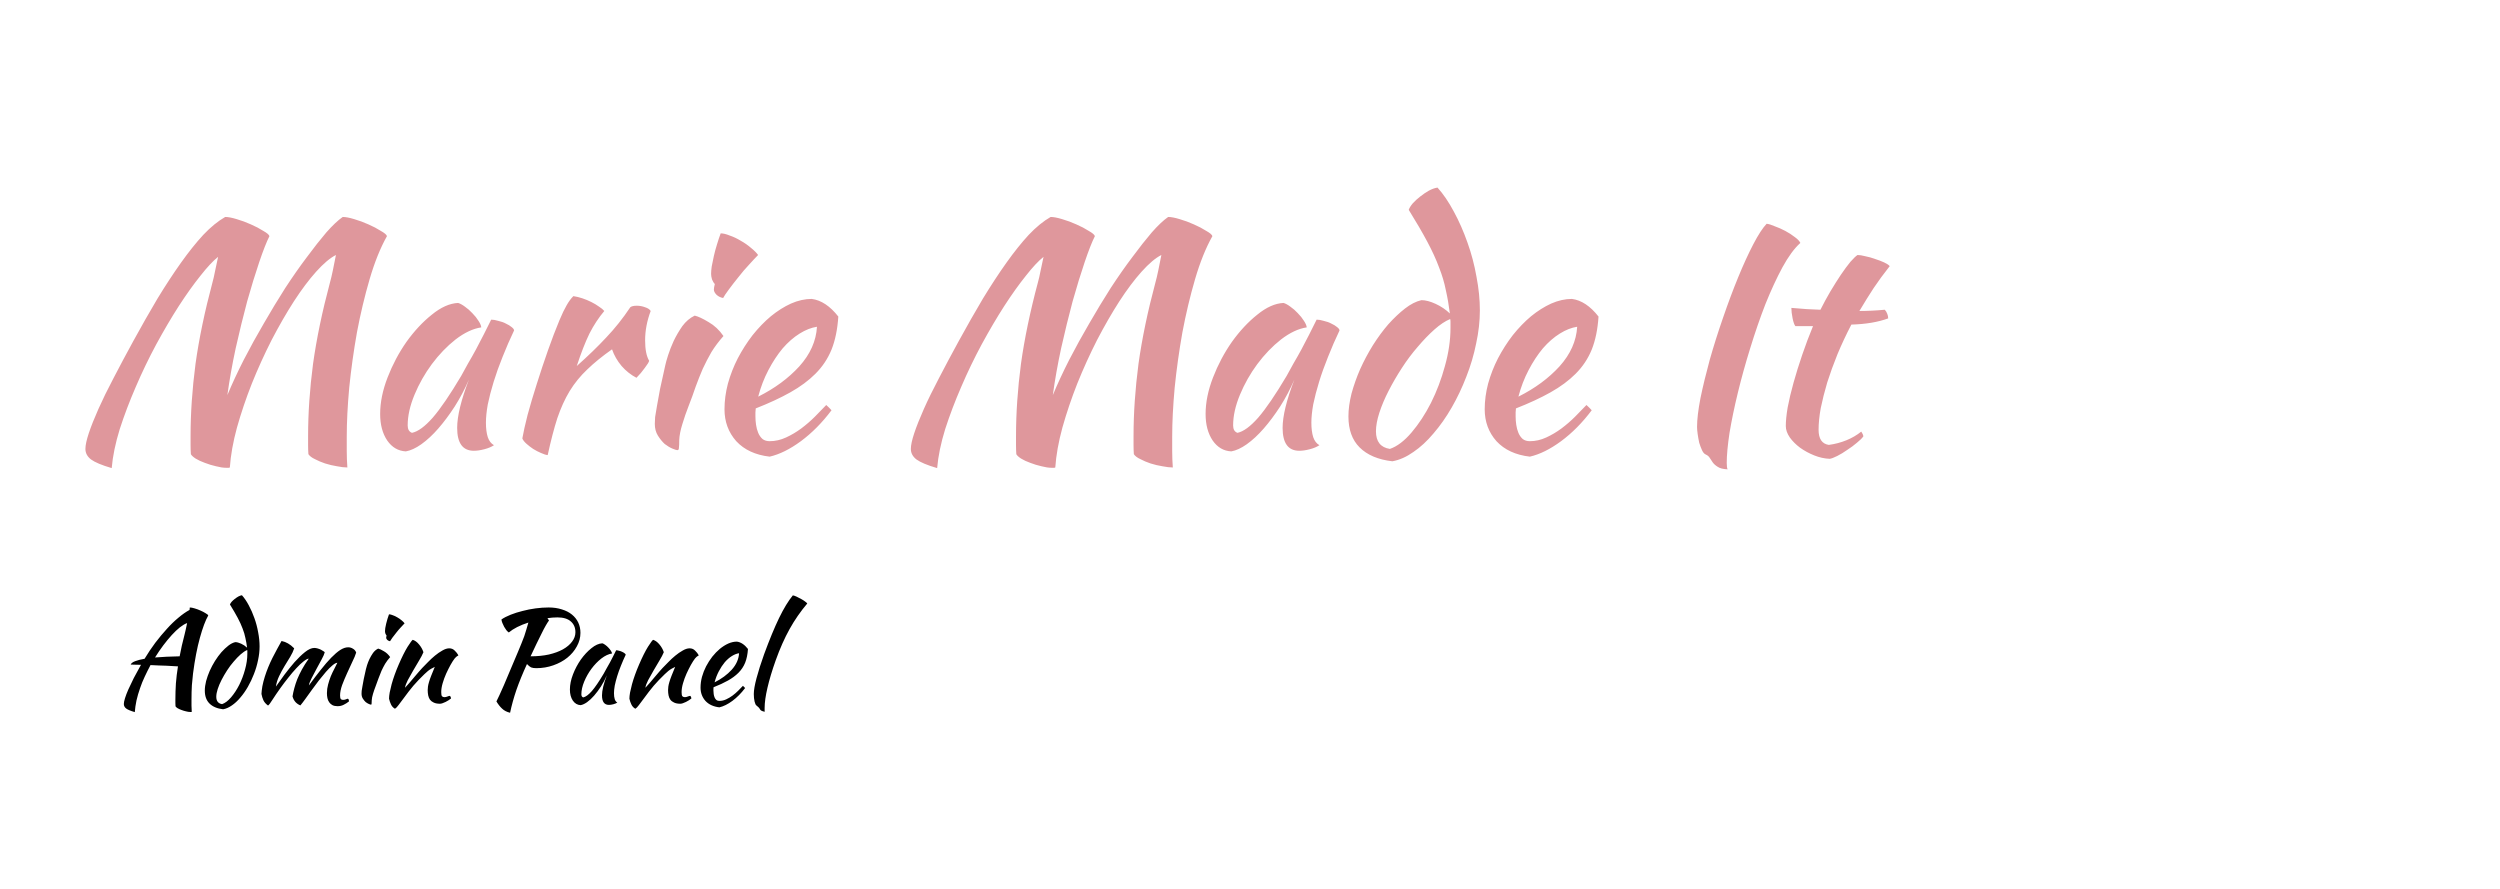 <svg width="388" height="138" viewBox="0 0 388 138" fill="none" xmlns="http://www.w3.org/2000/svg">
<path d="M35.672 72.552C35.608 72.584 35.544 72.6 35.48 72.6C35.416 72.6 35.288 72.6 35.096 72.6C34.648 72.6 34.12 72.52 33.512 72.36C32.936 72.232 32.36 72.056 31.784 71.832C31.24 71.64 30.76 71.416 30.344 71.16C29.96 70.904 29.72 70.68 29.624 70.488C29.592 70.04 29.576 69.576 29.576 69.096C29.576 68.616 29.576 68.152 29.576 67.704C29.576 64.12 29.832 60.376 30.344 56.472C30.888 52.568 31.768 48.344 32.984 43.8C33.112 43.352 33.24 42.792 33.368 42.12C33.528 41.416 33.688 40.664 33.848 39.864C33.08 40.472 32.168 41.448 31.112 42.792C30.056 44.104 28.936 45.672 27.752 47.496C26.6 49.288 25.432 51.272 24.248 53.448C23.096 55.592 22.04 57.784 21.08 60.024C20.12 62.232 19.288 64.424 18.584 66.6C17.912 68.776 17.496 70.792 17.336 72.648C15.8 72.2 14.728 71.752 14.12 71.304C13.544 70.856 13.256 70.312 13.256 69.672C13.256 69.096 13.432 68.28 13.784 67.224C14.136 66.168 14.632 64.92 15.272 63.48C15.912 62.04 16.696 60.44 17.624 58.68C18.552 56.888 19.576 54.968 20.696 52.92C21.976 50.584 23.224 48.392 24.44 46.344C25.688 44.296 26.904 42.44 28.088 40.776C29.272 39.112 30.424 37.672 31.544 36.456C32.696 35.24 33.832 34.312 34.952 33.672C35.4 33.672 35.992 33.784 36.728 34.008C37.496 34.232 38.232 34.504 38.936 34.824C39.672 35.144 40.312 35.48 40.856 35.832C41.432 36.152 41.752 36.424 41.816 36.648C41.368 37.544 40.84 38.888 40.232 40.68C39.624 42.472 39 44.504 38.36 46.776C37.752 49.048 37.16 51.464 36.584 54.024C36.04 56.552 35.608 58.984 35.288 61.32C36.024 59.56 36.872 57.736 37.832 55.848C38.824 53.928 39.864 52.04 40.952 50.184C42.04 48.296 43.144 46.472 44.264 44.712C45.416 42.952 46.536 41.352 47.624 39.912C48.712 38.44 49.72 37.16 50.648 36.072C51.608 34.984 52.456 34.184 53.192 33.672C53.64 33.672 54.232 33.784 54.968 34.008C55.736 34.232 56.472 34.504 57.176 34.824C57.912 35.144 58.552 35.48 59.096 35.832C59.672 36.152 59.992 36.424 60.056 36.648C59.032 38.472 58.136 40.696 57.368 43.32C56.6 45.944 55.944 48.696 55.4 51.576C54.888 54.456 54.488 57.32 54.2 60.168C53.944 62.984 53.816 65.512 53.816 67.752C53.816 68.488 53.816 69.256 53.816 70.056C53.816 70.856 53.848 71.688 53.912 72.552C53.464 72.552 52.92 72.488 52.28 72.36C51.672 72.264 51.064 72.12 50.456 71.928C49.88 71.736 49.352 71.512 48.872 71.256C48.392 71.032 48.056 70.776 47.864 70.488C47.832 70.04 47.816 69.576 47.816 69.096C47.816 68.616 47.816 68.152 47.816 67.704C47.816 64.12 48.072 60.376 48.584 56.472C49.128 52.568 50.008 48.344 51.224 43.8C51.352 43.352 51.496 42.744 51.656 41.976C51.816 41.208 51.976 40.408 52.136 39.576C51.24 40.024 50.216 40.888 49.064 42.168C47.944 43.416 46.792 44.952 45.608 46.776C44.456 48.568 43.304 50.568 42.152 52.776C41.032 54.984 40.008 57.24 39.08 59.544C38.184 61.816 37.416 64.088 36.776 66.36C36.168 68.6 35.8 70.664 35.672 72.552ZM76.232 49.608C76.552 49.608 76.92 49.672 77.336 49.8C77.784 49.896 78.184 50.04 78.536 50.232C78.888 50.392 79.176 50.568 79.4 50.76C79.656 50.952 79.784 51.128 79.784 51.288C79.144 52.632 78.552 53.992 78.008 55.368C77.464 56.712 77 58.008 76.616 59.256C76.232 60.504 75.928 61.672 75.704 62.76C75.512 63.848 75.416 64.792 75.416 65.592C75.416 66.488 75.512 67.24 75.704 67.848C75.896 68.424 76.216 68.84 76.664 69.096C76.28 69.352 75.784 69.56 75.176 69.72C74.568 69.88 74.024 69.96 73.544 69.96C71.816 69.96 70.952 68.776 70.952 66.408C70.952 64.584 71.56 62.088 72.776 58.92C72.136 60.392 71.4 61.784 70.568 63.096C69.736 64.376 68.888 65.512 68.024 66.504C67.16 67.496 66.28 68.312 65.384 68.952C64.52 69.56 63.72 69.928 62.984 70.056C61.8 69.992 60.84 69.432 60.104 68.376C59.368 67.288 59 65.912 59 64.248C59 62.456 59.384 60.568 60.152 58.584C60.92 56.6 61.896 54.76 63.08 53.064C64.296 51.368 65.608 49.96 67.016 48.84C68.424 47.688 69.784 47.08 71.096 47.016C71.416 47.112 71.768 47.304 72.152 47.592C72.568 47.88 72.952 48.216 73.304 48.6C73.688 48.984 74.008 49.384 74.264 49.8C74.52 50.184 74.664 50.52 74.696 50.808C73.416 51 72.088 51.624 70.712 52.68C69.368 53.736 68.136 55.016 67.016 56.52C65.928 57.992 65.032 59.576 64.328 61.272C63.624 62.968 63.272 64.552 63.272 66.024C63.272 66.632 63.496 67.016 63.944 67.176C64.872 66.984 65.944 66.2 67.16 64.824C68.376 63.416 69.848 61.256 71.576 58.344C71.896 57.768 72.248 57.128 72.632 56.424C73.048 55.72 73.464 54.984 73.88 54.216C74.296 53.448 74.696 52.68 75.08 51.912C75.496 51.112 75.88 50.344 76.232 49.608ZM81.067 68.04C81.227 67.112 81.499 65.896 81.882 64.392C82.299 62.856 82.778 61.24 83.323 59.544C83.867 57.816 84.442 56.088 85.05 54.36C85.659 52.632 86.251 51.08 86.826 49.704C87.243 48.712 87.611 47.944 87.93 47.4C88.251 46.824 88.603 46.344 88.987 45.96C89.434 46.024 89.898 46.136 90.379 46.296C90.859 46.456 91.323 46.648 91.77 46.872C92.219 47.096 92.618 47.336 92.971 47.592C93.323 47.816 93.594 48.04 93.787 48.264C92.922 49.288 92.154 50.456 91.483 51.768C90.843 53.08 90.186 54.76 89.514 56.808C91.243 55.272 92.763 53.8 94.075 52.392C95.418 50.984 96.666 49.416 97.819 47.688C98.01 47.528 98.347 47.448 98.826 47.448C99.275 47.448 99.707 47.528 100.123 47.688C100.539 47.816 100.827 48.008 100.987 48.264C100.411 49.8 100.123 51.32 100.123 52.824C100.123 54.232 100.331 55.288 100.747 55.992C100.715 56.184 100.491 56.552 100.075 57.096C99.691 57.64 99.258 58.152 98.778 58.632C97.915 58.184 97.147 57.576 96.475 56.808C95.802 56.008 95.306 55.144 94.987 54.216C93.483 55.272 92.203 56.312 91.147 57.336C90.091 58.328 89.178 59.448 88.41 60.696C87.674 61.912 87.034 63.32 86.49 64.92C85.978 66.52 85.483 68.424 85.002 70.632C84.715 70.6 84.362 70.488 83.947 70.296C83.562 70.136 83.162 69.928 82.746 69.672C82.362 69.416 82.01 69.144 81.691 68.856C81.371 68.568 81.162 68.296 81.067 68.04ZM101.626 65.784C101.626 65.496 101.642 65.144 101.674 64.728C101.738 64.28 101.834 63.704 101.962 63C102.09 62.264 102.25 61.384 102.442 60.36C102.666 59.336 102.938 58.104 103.258 56.664C103.322 56.344 103.466 55.832 103.69 55.128C103.914 54.424 104.202 53.688 104.554 52.92C104.938 52.12 105.386 51.352 105.898 50.616C106.442 49.88 107.082 49.336 107.818 48.984C108.362 49.112 109.082 49.448 109.978 49.992C110.874 50.504 111.642 51.224 112.282 52.152C111.546 52.984 110.922 53.816 110.41 54.648C109.93 55.48 109.482 56.344 109.066 57.24C108.682 58.136 108.314 59.064 107.962 60.024C107.642 60.984 107.274 61.992 106.858 63.048C106.506 63.944 106.186 64.872 105.898 65.832C105.61 66.76 105.45 67.576 105.418 68.28C105.418 68.856 105.402 69.256 105.37 69.48C105.37 69.736 105.29 69.864 105.13 69.864C105.002 69.864 104.746 69.784 104.362 69.624C103.978 69.464 103.578 69.224 103.162 68.904C102.778 68.552 102.426 68.12 102.106 67.608C101.786 67.096 101.626 66.488 101.626 65.784ZM110.794 44.952C110.794 44.76 110.842 44.472 110.938 44.088C110.778 43.928 110.634 43.688 110.506 43.368C110.41 43.048 110.362 42.76 110.362 42.504C110.362 42.216 110.394 41.832 110.458 41.352C110.554 40.84 110.666 40.296 110.794 39.72C110.922 39.144 111.082 38.552 111.274 37.944C111.466 37.304 111.658 36.728 111.85 36.216C112.234 36.216 112.698 36.328 113.242 36.552C113.818 36.744 114.394 37.016 114.97 37.368C115.546 37.688 116.074 38.056 116.554 38.472C117.034 38.856 117.402 39.224 117.658 39.576C117.306 39.928 116.842 40.424 116.266 41.064C115.69 41.672 115.13 42.328 114.586 43.032C114.042 43.704 113.546 44.344 113.098 44.952C112.65 45.56 112.362 45.992 112.234 46.248C111.85 46.184 111.514 46.024 111.226 45.768C110.938 45.48 110.794 45.208 110.794 44.952ZM130.106 49.128C129.978 51.112 129.626 52.824 129.05 54.264C128.474 55.672 127.642 56.92 126.554 58.008C125.498 59.064 124.202 60.024 122.666 60.888C121.13 61.752 119.338 62.584 117.29 63.384C117.29 63.576 117.274 63.784 117.242 64.008C117.242 64.2 117.242 64.408 117.242 64.632C117.242 65.048 117.274 65.48 117.338 65.928C117.402 66.376 117.514 66.792 117.674 67.176C117.834 67.56 118.058 67.88 118.346 68.136C118.634 68.36 119.002 68.472 119.45 68.472C120.314 68.472 121.162 68.28 121.994 67.896C122.826 67.512 123.61 67.048 124.346 66.504C125.114 65.928 125.818 65.32 126.458 64.68C127.13 64.008 127.722 63.4 128.234 62.856C128.554 63.144 128.826 63.416 129.05 63.672C127.61 65.592 126.026 67.192 124.298 68.472C122.602 69.72 120.986 70.52 119.45 70.872C117.242 70.616 115.514 69.816 114.266 68.472C113.05 67.096 112.442 65.448 112.442 63.528C112.442 62.216 112.618 60.888 112.97 59.544C113.354 58.168 113.866 56.856 114.506 55.608C115.178 54.328 115.946 53.128 116.81 52.008C117.706 50.888 118.65 49.912 119.642 49.08C120.666 48.248 121.706 47.592 122.762 47.112C123.85 46.632 124.922 46.392 125.978 46.392C127.45 46.584 128.826 47.496 130.106 49.128ZM126.794 50.712C125.93 50.84 125.034 51.192 124.106 51.768C123.178 52.344 122.298 53.112 121.466 54.072C120.666 55.032 119.93 56.152 119.258 57.432C118.586 58.712 118.058 60.088 117.674 61.56C120.234 60.28 122.362 58.712 124.058 56.856C125.754 54.968 126.666 52.92 126.794 50.712ZM163.781 72.552C163.717 72.584 163.653 72.6 163.589 72.6C163.525 72.6 163.397 72.6 163.205 72.6C162.757 72.6 162.229 72.52 161.621 72.36C161.045 72.232 160.469 72.056 159.893 71.832C159.349 71.64 158.869 71.416 158.453 71.16C158.069 70.904 157.829 70.68 157.733 70.488C157.701 70.04 157.685 69.576 157.685 69.096C157.685 68.616 157.685 68.152 157.685 67.704C157.685 64.12 157.941 60.376 158.453 56.472C158.997 52.568 159.877 48.344 161.093 43.8C161.221 43.352 161.349 42.792 161.477 42.12C161.637 41.416 161.797 40.664 161.957 39.864C161.189 40.472 160.277 41.448 159.221 42.792C158.165 44.104 157.045 45.672 155.861 47.496C154.709 49.288 153.541 51.272 152.357 53.448C151.205 55.592 150.149 57.784 149.189 60.024C148.229 62.232 147.397 64.424 146.693 66.6C146.021 68.776 145.605 70.792 145.445 72.648C143.909 72.2 142.837 71.752 142.229 71.304C141.653 70.856 141.365 70.312 141.365 69.672C141.365 69.096 141.541 68.28 141.893 67.224C142.245 66.168 142.741 64.92 143.381 63.48C144.021 62.04 144.805 60.44 145.733 58.68C146.661 56.888 147.685 54.968 148.805 52.92C150.085 50.584 151.333 48.392 152.549 46.344C153.797 44.296 155.013 42.44 156.197 40.776C157.381 39.112 158.533 37.672 159.653 36.456C160.805 35.24 161.941 34.312 163.061 33.672C163.509 33.672 164.101 33.784 164.837 34.008C165.605 34.232 166.341 34.504 167.045 34.824C167.781 35.144 168.421 35.48 168.965 35.832C169.541 36.152 169.861 36.424 169.925 36.648C169.477 37.544 168.949 38.888 168.341 40.68C167.733 42.472 167.109 44.504 166.469 46.776C165.861 49.048 165.269 51.464 164.693 54.024C164.149 56.552 163.717 58.984 163.397 61.32C164.133 59.56 164.981 57.736 165.941 55.848C166.933 53.928 167.973 52.04 169.061 50.184C170.149 48.296 171.253 46.472 172.373 44.712C173.525 42.952 174.645 41.352 175.733 39.912C176.821 38.44 177.829 37.16 178.757 36.072C179.717 34.984 180.565 34.184 181.301 33.672C181.749 33.672 182.341 33.784 183.077 34.008C183.845 34.232 184.581 34.504 185.285 34.824C186.021 35.144 186.661 35.48 187.205 35.832C187.781 36.152 188.101 36.424 188.165 36.648C187.141 38.472 186.245 40.696 185.477 43.32C184.709 45.944 184.053 48.696 183.509 51.576C182.997 54.456 182.597 57.32 182.309 60.168C182.053 62.984 181.925 65.512 181.925 67.752C181.925 68.488 181.925 69.256 181.925 70.056C181.925 70.856 181.957 71.688 182.021 72.552C181.573 72.552 181.029 72.488 180.389 72.36C179.781 72.264 179.173 72.12 178.565 71.928C177.989 71.736 177.461 71.512 176.981 71.256C176.501 71.032 176.165 70.776 175.973 70.488C175.941 70.04 175.925 69.576 175.925 69.096C175.925 68.616 175.925 68.152 175.925 67.704C175.925 64.12 176.181 60.376 176.693 56.472C177.237 52.568 178.117 48.344 179.333 43.8C179.461 43.352 179.605 42.744 179.765 41.976C179.925 41.208 180.085 40.408 180.245 39.576C179.349 40.024 178.325 40.888 177.173 42.168C176.053 43.416 174.901 44.952 173.717 46.776C172.565 48.568 171.413 50.568 170.261 52.776C169.141 54.984 168.117 57.24 167.189 59.544C166.293 61.816 165.525 64.088 164.885 66.36C164.277 68.6 163.909 70.664 163.781 72.552ZM204.341 49.608C204.661 49.608 205.029 49.672 205.445 49.8C205.893 49.896 206.293 50.04 206.645 50.232C206.997 50.392 207.285 50.568 207.509 50.76C207.765 50.952 207.893 51.128 207.893 51.288C207.253 52.632 206.661 53.992 206.117 55.368C205.573 56.712 205.109 58.008 204.725 59.256C204.341 60.504 204.037 61.672 203.813 62.76C203.621 63.848 203.525 64.792 203.525 65.592C203.525 66.488 203.621 67.24 203.813 67.848C204.005 68.424 204.325 68.84 204.773 69.096C204.389 69.352 203.893 69.56 203.285 69.72C202.677 69.88 202.133 69.96 201.653 69.96C199.925 69.96 199.061 68.776 199.061 66.408C199.061 64.584 199.669 62.088 200.885 58.92C200.245 60.392 199.509 61.784 198.677 63.096C197.845 64.376 196.997 65.512 196.133 66.504C195.269 67.496 194.389 68.312 193.493 68.952C192.629 69.56 191.829 69.928 191.093 70.056C189.909 69.992 188.949 69.432 188.213 68.376C187.477 67.288 187.109 65.912 187.109 64.248C187.109 62.456 187.493 60.568 188.261 58.584C189.029 56.6 190.005 54.76 191.189 53.064C192.405 51.368 193.717 49.96 195.125 48.84C196.533 47.688 197.893 47.08 199.205 47.016C199.525 47.112 199.877 47.304 200.261 47.592C200.677 47.88 201.061 48.216 201.413 48.6C201.797 48.984 202.117 49.384 202.373 49.8C202.629 50.184 202.773 50.52 202.805 50.808C201.525 51 200.197 51.624 198.821 52.68C197.477 53.736 196.245 55.016 195.125 56.52C194.037 57.992 193.141 59.576 192.437 61.272C191.733 62.968 191.381 64.552 191.381 66.024C191.381 66.632 191.605 67.016 192.053 67.176C192.981 66.984 194.053 66.2 195.269 64.824C196.485 63.416 197.957 61.256 199.685 58.344C200.005 57.768 200.357 57.128 200.741 56.424C201.157 55.72 201.573 54.984 201.989 54.216C202.405 53.448 202.805 52.68 203.189 51.912C203.605 51.112 203.989 50.344 204.341 49.608ZM220.604 46.584C221.244 46.584 221.98 46.776 222.812 47.16C223.644 47.544 224.38 48.04 225.02 48.648C224.86 47.368 224.652 46.168 224.396 45.048C224.172 43.896 223.82 42.712 223.34 41.496C222.892 40.28 222.284 38.952 221.516 37.512C220.748 36.072 219.788 34.424 218.636 32.568C218.732 32.28 218.94 31.944 219.26 31.56C219.612 31.176 219.996 30.824 220.412 30.504C220.86 30.152 221.308 29.848 221.756 29.592C222.236 29.336 222.684 29.176 223.1 29.112C223.996 30.104 224.844 31.352 225.644 32.856C226.444 34.328 227.148 35.928 227.756 37.656C228.364 39.352 228.828 41.112 229.148 42.936C229.5 44.76 229.676 46.504 229.676 48.168C229.676 49.832 229.484 51.544 229.1 53.304C228.748 55.064 228.236 56.792 227.564 58.488C226.924 60.152 226.172 61.736 225.308 63.24C224.444 64.744 223.5 66.088 222.476 67.272C221.484 68.456 220.444 69.416 219.356 70.152C218.268 70.92 217.18 71.4 216.092 71.592C213.884 71.336 212.188 70.616 211.004 69.432C209.852 68.28 209.276 66.68 209.276 64.632C209.276 63.544 209.436 62.36 209.756 61.08C210.108 59.8 210.556 58.536 211.1 57.288C211.676 56.008 212.332 54.776 213.068 53.592C213.836 52.376 214.636 51.288 215.468 50.328C216.332 49.368 217.196 48.552 218.06 47.88C218.924 47.208 219.772 46.776 220.604 46.584ZM215.708 69.672C216.828 69.288 217.948 68.44 219.068 67.128C220.188 65.816 221.196 64.28 222.092 62.52C222.988 60.728 223.708 58.824 224.252 56.808C224.828 54.76 225.116 52.792 225.116 50.904C225.116 50.36 225.116 50.024 225.116 49.896C225.116 49.768 225.1 49.64 225.068 49.512C224.3 49.832 223.484 50.376 222.62 51.144C221.756 51.912 220.892 52.808 220.028 53.832C219.164 54.824 218.348 55.912 217.58 57.096C216.812 58.28 216.124 59.464 215.516 60.648C214.908 61.832 214.428 62.968 214.076 64.056C213.724 65.144 213.548 66.104 213.548 66.936C213.548 68.536 214.268 69.448 215.708 69.672ZM248.09 49.128C247.962 51.112 247.61 52.824 247.034 54.264C246.458 55.672 245.626 56.92 244.538 58.008C243.482 59.064 242.186 60.024 240.65 60.888C239.114 61.752 237.322 62.584 235.274 63.384C235.274 63.576 235.258 63.784 235.226 64.008C235.226 64.2 235.226 64.408 235.226 64.632C235.226 65.048 235.258 65.48 235.322 65.928C235.386 66.376 235.498 66.792 235.658 67.176C235.818 67.56 236.042 67.88 236.33 68.136C236.618 68.36 236.986 68.472 237.434 68.472C238.298 68.472 239.146 68.28 239.978 67.896C240.81 67.512 241.594 67.048 242.33 66.504C243.098 65.928 243.802 65.32 244.442 64.68C245.114 64.008 245.706 63.4 246.218 62.856C246.538 63.144 246.81 63.416 247.034 63.672C245.594 65.592 244.01 67.192 242.282 68.472C240.586 69.72 238.97 70.52 237.434 70.872C235.226 70.616 233.498 69.816 232.25 68.472C231.034 67.096 230.426 65.448 230.426 63.528C230.426 62.216 230.602 60.888 230.954 59.544C231.338 58.168 231.85 56.856 232.49 55.608C233.162 54.328 233.93 53.128 234.794 52.008C235.69 50.888 236.634 49.912 237.626 49.08C238.65 48.248 239.69 47.592 240.746 47.112C241.834 46.632 242.906 46.392 243.962 46.392C245.434 46.584 246.81 47.496 248.09 49.128ZM244.778 50.712C243.914 50.84 243.018 51.192 242.09 51.768C241.162 52.344 240.282 53.112 239.45 54.072C238.65 55.032 237.914 56.152 237.242 57.432C236.57 58.712 236.042 60.088 235.658 61.56C238.218 60.28 240.346 58.712 242.042 56.856C243.738 54.968 244.65 52.92 244.778 50.712ZM263.382 66.264C263.382 65.112 263.558 63.624 263.91 61.8C264.294 59.944 264.774 57.96 265.35 55.848C265.958 53.704 266.646 51.528 267.414 49.32C268.182 47.08 268.966 44.984 269.766 43.032C270.566 41.08 271.35 39.368 272.118 37.896C272.886 36.424 273.574 35.368 274.182 34.728C274.502 34.76 274.918 34.888 275.43 35.112C275.974 35.304 276.518 35.544 277.062 35.832C277.606 36.12 278.102 36.44 278.55 36.792C278.998 37.112 279.286 37.416 279.414 37.704C278.486 38.536 277.558 39.8 276.63 41.496C275.734 43.16 274.854 45.064 273.99 47.208C273.158 49.352 272.374 51.624 271.638 54.024C270.902 56.392 270.262 58.696 269.718 60.936C269.174 63.176 268.742 65.256 268.422 67.176C268.134 69.096 267.99 70.648 267.99 71.832C267.99 72.376 268.038 72.712 268.134 72.84C267.43 72.808 266.918 72.68 266.598 72.456C266.278 72.264 266.022 72.04 265.83 71.784C265.67 71.56 265.51 71.32 265.35 71.064C265.222 70.84 265.014 70.664 264.726 70.536C264.502 70.44 264.31 70.216 264.15 69.864C263.99 69.512 263.846 69.128 263.718 68.712C263.622 68.264 263.542 67.816 263.478 67.368C263.414 66.92 263.382 66.552 263.382 66.264ZM278.644 50.616C278.484 50.424 278.34 50.024 278.212 49.416C278.084 48.776 278.02 48.232 278.02 47.784C278.852 47.848 279.652 47.912 280.42 47.976C281.188 48.008 281.892 48.04 282.532 48.072C283.012 47.112 283.524 46.168 284.068 45.24C284.644 44.28 285.188 43.416 285.7 42.648C286.244 41.848 286.74 41.176 287.188 40.632C287.668 40.088 288.036 39.736 288.292 39.576C288.612 39.576 289.012 39.64 289.492 39.768C290.004 39.864 290.516 40.008 291.028 40.2C291.54 40.36 292.004 40.536 292.42 40.728C292.836 40.92 293.124 41.112 293.284 41.304C292.324 42.52 291.492 43.656 290.788 44.712C290.116 45.736 289.38 46.92 288.58 48.264C289.22 48.264 289.86 48.248 290.5 48.216C291.172 48.184 291.844 48.136 292.516 48.072C292.676 48.232 292.804 48.44 292.9 48.696C292.996 48.92 293.044 49.16 293.044 49.416C291.476 49.992 289.572 50.312 287.332 50.376C286.532 51.912 285.812 53.448 285.172 54.984C284.564 56.488 284.036 57.944 283.588 59.352C283.172 60.76 282.836 62.088 282.58 63.336C282.356 64.584 282.244 65.704 282.244 66.696C282.244 68.104 282.772 68.888 283.828 69.048C284.788 68.92 285.7 68.68 286.564 68.328C287.428 67.976 288.196 67.528 288.868 66.984C289.06 67.272 289.172 67.512 289.204 67.704C289.012 67.992 288.676 68.328 288.196 68.712C287.748 69.096 287.252 69.464 286.708 69.816C286.164 70.2 285.636 70.52 285.124 70.776C284.612 71.032 284.228 71.176 283.972 71.208C283.172 71.176 282.372 71 281.572 70.68C280.772 70.36 280.036 69.96 279.364 69.48C278.724 69 278.196 68.472 277.78 67.896C277.364 67.288 277.156 66.696 277.156 66.12C277.156 65.352 277.252 64.392 277.444 63.24C277.668 62.056 277.972 60.776 278.356 59.4C278.74 58.024 279.188 56.584 279.7 55.08C280.212 53.576 280.772 52.088 281.38 50.616H278.644Z" fill="#DF979C"/>
<path d="M20.92 110.52C20.28 110.333 19.833 110.147 19.58 109.96C19.34 109.773 19.22 109.54 19.22 109.26C19.22 109.047 19.28 108.747 19.4 108.36C19.52 107.973 19.693 107.52 19.92 107C20.16 106.467 20.44 105.88 20.76 105.24C21.093 104.6 21.467 103.913 21.88 103.18C21.533 103.167 21.22 103.16 20.94 103.16C20.673 103.147 20.453 103.14 20.28 103.14C20.36 102.94 20.587 102.767 20.96 102.62C21.333 102.473 21.827 102.347 22.44 102.24C22.96 101.373 23.513 100.547 24.1 99.76C24.7 98.973 25.3 98.253 25.9 97.6C26.5 96.933 27.1 96.353 27.7 95.86C28.3 95.353 28.873 94.953 29.42 94.66C29.433 94.567 29.44 94.487 29.44 94.42C29.453 94.353 29.46 94.307 29.46 94.28C29.647 94.28 29.893 94.327 30.2 94.42C30.52 94.513 30.827 94.627 31.12 94.76C31.427 94.893 31.693 95.033 31.92 95.18C32.16 95.313 32.293 95.427 32.32 95.52C31.88 96.293 31.447 97.453 31.02 99C30.593 100.533 30.24 102.373 29.96 104.52C29.893 105.053 29.833 105.66 29.78 106.34C29.74 107.02 29.72 107.78 29.72 108.62C29.72 108.913 29.72 109.213 29.72 109.52C29.72 109.827 29.733 110.147 29.76 110.48C29.733 110.493 29.707 110.5 29.68 110.5C29.653 110.5 29.6 110.5 29.52 110.5C29.333 110.5 29.113 110.467 28.86 110.4C28.62 110.347 28.38 110.273 28.14 110.18C27.913 110.1 27.713 110.007 27.54 109.9C27.38 109.793 27.28 109.7 27.24 109.62C27.227 109.447 27.22 109.273 27.22 109.1C27.22 108.94 27.22 108.767 27.22 108.58C27.22 107.753 27.247 106.913 27.3 106.06C27.367 105.207 27.473 104.327 27.62 103.42C27.433 103.407 27.187 103.393 26.88 103.38C26.573 103.353 26.227 103.333 25.84 103.32C25.467 103.307 25.06 103.293 24.62 103.28C24.193 103.253 23.773 103.233 23.36 103.22C23.04 103.82 22.74 104.42 22.46 105.02C22.18 105.607 21.94 106.2 21.74 106.8C21.513 107.44 21.327 108.08 21.18 108.72C21.047 109.36 20.96 109.96 20.92 110.52ZM28.64 98.5C28.693 98.313 28.753 98.06 28.82 97.74C28.9 97.407 28.973 97.06 29.04 96.7C28.707 96.82 28.333 97.04 27.92 97.36C27.52 97.68 27.1 98.08 26.66 98.56C26.233 99.027 25.793 99.56 25.34 100.16C24.9 100.747 24.473 101.373 24.06 102.04C25.18 101.947 26.453 101.887 27.88 101.86C27.987 101.3 28.1 100.747 28.22 100.2C28.353 99.64 28.493 99.073 28.64 98.5ZM36.507 99.66C36.774 99.66 37.08 99.74 37.427 99.9C37.774 100.06 38.08 100.267 38.347 100.52C38.28 99.987 38.194 99.487 38.087 99.02C37.994 98.54 37.847 98.047 37.647 97.54C37.46 97.033 37.207 96.48 36.887 95.88C36.567 95.28 36.167 94.593 35.687 93.82C35.727 93.7 35.814 93.56 35.947 93.4C36.094 93.24 36.254 93.093 36.427 92.96C36.614 92.813 36.8 92.687 36.987 92.58C37.187 92.473 37.374 92.407 37.547 92.38C37.92 92.793 38.274 93.313 38.607 93.94C38.94 94.553 39.234 95.22 39.487 95.94C39.74 96.647 39.934 97.38 40.067 98.14C40.214 98.9 40.287 99.627 40.287 100.32C40.287 101.013 40.207 101.727 40.047 102.46C39.9 103.193 39.687 103.913 39.407 104.62C39.14 105.313 38.827 105.973 38.467 106.6C38.107 107.227 37.714 107.787 37.287 108.28C36.874 108.773 36.44 109.173 35.987 109.48C35.534 109.8 35.08 110 34.627 110.08C33.707 109.973 33 109.673 32.507 109.18C32.027 108.7 31.787 108.033 31.787 107.18C31.787 106.727 31.854 106.233 31.987 105.7C32.134 105.167 32.32 104.64 32.547 104.12C32.787 103.587 33.06 103.073 33.367 102.58C33.687 102.073 34.02 101.62 34.367 101.22C34.727 100.82 35.087 100.48 35.447 100.2C35.807 99.92 36.16 99.74 36.507 99.66ZM34.467 109.28C34.934 109.12 35.4 108.767 35.867 108.22C36.334 107.673 36.754 107.033 37.127 106.3C37.5 105.553 37.8 104.76 38.027 103.92C38.267 103.067 38.387 102.247 38.387 101.46C38.387 101.233 38.387 101.093 38.387 101.04C38.387 100.987 38.38 100.933 38.367 100.88C38.047 101.013 37.707 101.24 37.347 101.56C36.987 101.88 36.627 102.253 36.267 102.68C35.907 103.093 35.567 103.547 35.247 104.04C34.927 104.533 34.64 105.027 34.387 105.52C34.134 106.013 33.934 106.487 33.787 106.94C33.64 107.393 33.567 107.793 33.567 108.14C33.567 108.807 33.867 109.187 34.467 109.28ZM52.359 102.86C52.146 102.873 51.886 103.013 51.579 103.28C51.273 103.533 50.939 103.867 50.579 104.28C50.233 104.68 49.866 105.127 49.479 105.62C49.106 106.113 48.739 106.607 48.379 107.1C48.033 107.58 47.706 108.033 47.399 108.46C47.093 108.887 46.833 109.227 46.619 109.48C46.326 109.36 46.073 109.187 45.859 108.96C45.646 108.72 45.493 108.427 45.399 108.08C45.466 107.667 45.559 107.24 45.679 106.8C45.799 106.347 45.953 105.88 46.139 105.4C46.339 104.92 46.579 104.42 46.859 103.9C47.153 103.367 47.506 102.807 47.919 102.22C47.719 102.233 47.446 102.38 47.099 102.66C46.753 102.927 46.379 103.28 45.979 103.72C45.579 104.147 45.166 104.633 44.739 105.18C44.313 105.713 43.913 106.24 43.539 106.76C43.046 107.453 42.633 108.06 42.299 108.58C41.979 109.1 41.746 109.407 41.599 109.5C41.253 109.247 41.013 108.973 40.879 108.68C40.746 108.387 40.646 108.06 40.579 107.7C40.593 107.38 40.639 106.98 40.719 106.5C40.813 106.02 40.939 105.527 41.099 105.02C41.406 104.047 41.799 103.08 42.279 102.12C42.773 101.16 43.246 100.28 43.699 99.48C44.073 99.56 44.406 99.687 44.699 99.86C45.006 100.033 45.326 100.287 45.659 100.62C45.526 101.033 45.319 101.473 45.039 101.94C44.759 102.393 44.466 102.873 44.159 103.38C43.853 103.887 43.573 104.407 43.319 104.94C43.066 105.473 42.899 106.013 42.819 106.56C43.193 106.027 43.633 105.413 44.139 104.72C44.659 104.027 45.186 103.373 45.719 102.76C46.266 102.147 46.806 101.627 47.339 101.2C47.873 100.773 48.353 100.56 48.779 100.56C48.939 100.56 49.113 100.587 49.299 100.64C49.486 100.693 49.659 100.76 49.819 100.84C49.979 100.92 50.113 101 50.219 101.08C50.326 101.147 50.386 101.2 50.399 101.24C50.333 101.507 50.173 101.873 49.919 102.34C49.679 102.793 49.419 103.273 49.139 103.78C48.859 104.287 48.599 104.78 48.359 105.26C48.119 105.727 47.979 106.1 47.939 106.38C48.593 105.487 49.206 104.68 49.779 103.96C50.353 103.227 50.893 102.6 51.399 102.08C51.906 101.56 52.373 101.16 52.799 100.88C53.239 100.6 53.653 100.46 54.039 100.46C54.306 100.46 54.553 100.533 54.779 100.68C55.019 100.813 55.186 101.013 55.279 101.28C55.159 101.68 54.959 102.16 54.679 102.72C54.413 103.28 54.139 103.873 53.859 104.5C53.579 105.113 53.326 105.72 53.099 106.32C52.886 106.92 52.779 107.46 52.779 107.94C52.779 108.22 52.819 108.407 52.899 108.5C52.979 108.58 53.093 108.62 53.239 108.62C53.399 108.62 53.546 108.593 53.679 108.54C53.826 108.473 53.933 108.44 53.999 108.44C54.079 108.493 54.126 108.56 54.139 108.64C54.153 108.72 54.159 108.793 54.159 108.86C53.893 109.073 53.619 109.247 53.339 109.38C53.059 109.527 52.746 109.6 52.399 109.6C52.079 109.6 51.813 109.547 51.599 109.44C51.399 109.333 51.233 109.187 51.099 109C50.966 108.813 50.873 108.6 50.819 108.36C50.766 108.12 50.739 107.86 50.739 107.58C50.739 107.127 50.799 106.68 50.919 106.24C51.039 105.787 51.179 105.36 51.339 104.96C51.513 104.547 51.693 104.167 51.879 103.82C52.066 103.46 52.226 103.14 52.359 102.86ZM56.112 107.66C56.112 107.54 56.119 107.393 56.132 107.22C56.159 107.033 56.199 106.793 56.252 106.5C56.306 106.193 56.372 105.827 56.452 105.4C56.546 104.973 56.659 104.46 56.792 103.86C56.819 103.727 56.879 103.513 56.972 103.22C57.066 102.927 57.186 102.62 57.332 102.3C57.492 101.967 57.679 101.647 57.892 101.34C58.119 101.033 58.386 100.807 58.692 100.66C58.919 100.713 59.219 100.853 59.592 101.08C59.966 101.293 60.286 101.593 60.552 101.98C60.246 102.327 59.986 102.673 59.772 103.02C59.572 103.367 59.386 103.727 59.212 104.1C59.052 104.473 58.899 104.86 58.752 105.26C58.619 105.66 58.466 106.08 58.292 106.52C58.146 106.893 58.012 107.28 57.892 107.68C57.772 108.067 57.706 108.407 57.692 108.7C57.692 108.94 57.686 109.107 57.672 109.2C57.672 109.307 57.639 109.36 57.572 109.36C57.519 109.36 57.412 109.327 57.252 109.26C57.092 109.193 56.926 109.093 56.752 108.96C56.592 108.813 56.446 108.633 56.312 108.42C56.179 108.207 56.112 107.953 56.112 107.66ZM59.932 98.98C59.932 98.9 59.952 98.78 59.992 98.62C59.926 98.553 59.866 98.453 59.812 98.32C59.772 98.187 59.752 98.067 59.752 97.96C59.752 97.84 59.766 97.68 59.792 97.48C59.832 97.267 59.879 97.04 59.932 96.8C59.986 96.56 60.052 96.313 60.132 96.06C60.212 95.793 60.292 95.553 60.372 95.34C60.532 95.34 60.726 95.387 60.952 95.48C61.192 95.56 61.432 95.673 61.672 95.82C61.912 95.953 62.132 96.107 62.332 96.28C62.532 96.44 62.686 96.593 62.792 96.74C62.646 96.887 62.452 97.093 62.212 97.36C61.972 97.613 61.739 97.887 61.512 98.18C61.286 98.46 61.079 98.727 60.892 98.98C60.706 99.233 60.586 99.413 60.532 99.52C60.372 99.493 60.232 99.427 60.112 99.32C59.992 99.2 59.932 99.087 59.932 98.98ZM64.059 99.3C64.406 99.407 64.732 99.647 65.039 100.02C65.346 100.38 65.572 100.78 65.719 101.22C65.572 101.58 65.346 102.013 65.039 102.52C64.732 103.027 64.426 103.547 64.119 104.08C63.812 104.6 63.532 105.1 63.279 105.58C63.039 106.047 62.899 106.433 62.859 106.74C63.072 106.513 63.306 106.253 63.559 105.96C63.826 105.653 64.079 105.353 64.319 105.06C64.572 104.753 64.806 104.48 65.019 104.24C65.232 103.987 65.399 103.8 65.519 103.68C65.772 103.413 66.072 103.107 66.419 102.76C66.766 102.4 67.126 102.067 67.499 101.76C67.886 101.44 68.272 101.173 68.659 100.96C69.046 100.733 69.399 100.62 69.719 100.62C70.066 100.62 70.352 100.74 70.579 100.98C70.819 101.207 71.006 101.447 71.139 101.7C71.139 101.727 71.086 101.767 70.979 101.82C70.886 101.86 70.746 101.987 70.559 102.2C70.372 102.44 70.159 102.773 69.919 103.2C69.692 103.613 69.466 104.067 69.239 104.56C69.026 105.04 68.846 105.533 68.699 106.04C68.552 106.547 68.479 107.007 68.479 107.42C68.479 107.753 68.519 107.967 68.599 108.06C68.692 108.153 68.819 108.2 68.979 108.2C69.126 108.2 69.279 108.167 69.439 108.1C69.599 108.033 69.726 108 69.819 108C69.872 108.027 69.912 108.087 69.939 108.18C69.979 108.26 69.999 108.333 69.999 108.4C69.892 108.493 69.766 108.587 69.619 108.68C69.472 108.773 69.319 108.86 69.159 108.94C68.999 109.02 68.839 109.087 68.679 109.14C68.532 109.193 68.399 109.22 68.279 109.22C67.892 109.22 67.572 109.16 67.319 109.04C67.079 108.933 66.886 108.787 66.739 108.6C66.606 108.413 66.512 108.193 66.459 107.94C66.406 107.673 66.379 107.393 66.379 107.1C66.379 106.94 66.392 106.76 66.419 106.56C66.446 106.36 66.499 106.127 66.579 105.86C66.659 105.58 66.772 105.253 66.919 104.88C67.066 104.493 67.252 104.033 67.479 103.5C67.452 103.5 67.272 103.593 66.939 103.78C66.606 103.967 66.246 104.253 65.859 104.64C65.232 105.24 64.666 105.833 64.159 106.42C63.666 107.007 63.159 107.66 62.639 108.38C62.346 108.793 62.086 109.14 61.859 109.42C61.646 109.713 61.459 109.907 61.299 110C61.019 109.84 60.812 109.613 60.679 109.32C60.546 109.04 60.446 108.747 60.379 108.44C60.379 108.187 60.412 107.867 60.479 107.48C60.559 107.093 60.659 106.667 60.779 106.2C60.912 105.72 61.072 105.22 61.259 104.7C61.446 104.18 61.652 103.66 61.879 103.14C62.386 101.967 62.846 101.047 63.259 100.38C63.686 99.713 63.952 99.353 64.059 99.3ZM90.085 98.22C90.085 98.953 89.899 99.653 89.525 100.32C89.165 100.987 88.672 101.573 88.045 102.08C87.432 102.573 86.705 102.967 85.865 103.26C85.039 103.553 84.159 103.7 83.225 103.7C82.892 103.7 82.625 103.66 82.425 103.58C82.239 103.487 82.025 103.313 81.785 103.06C81.119 104.513 80.572 105.853 80.145 107.08C79.732 108.293 79.405 109.473 79.165 110.62C78.659 110.5 78.245 110.287 77.925 109.98C77.605 109.687 77.312 109.313 77.045 108.86C77.179 108.607 77.339 108.273 77.525 107.86C77.712 107.447 77.939 106.94 78.205 106.34C78.472 105.727 78.779 105 79.125 104.16C79.485 103.307 79.905 102.313 80.385 101.18C80.599 100.66 80.785 100.207 80.945 99.82C81.105 99.433 81.245 99.073 81.365 98.74C81.485 98.393 81.592 98.053 81.685 97.72C81.792 97.387 81.899 97.02 82.005 96.62C81.379 96.82 80.799 97.053 80.265 97.32C79.745 97.587 79.312 97.867 78.965 98.16C78.845 98.08 78.719 97.96 78.585 97.8C78.465 97.64 78.352 97.467 78.245 97.28C78.139 97.08 78.045 96.88 77.965 96.68C77.885 96.48 77.839 96.3 77.825 96.14C78.212 95.873 78.692 95.627 79.265 95.4C79.839 95.173 80.452 94.98 81.105 94.82C81.759 94.647 82.432 94.513 83.125 94.42C83.832 94.327 84.505 94.28 85.145 94.28C85.905 94.28 86.592 94.38 87.205 94.58C87.819 94.767 88.339 95.033 88.765 95.38C89.192 95.727 89.519 96.14 89.745 96.62C89.972 97.1 90.085 97.633 90.085 98.22ZM86.525 95.82C86.019 95.82 85.499 95.86 84.965 95.94L85.205 96.3C85.072 96.473 84.905 96.733 84.705 97.08C84.505 97.427 84.285 97.847 84.045 98.34C83.805 98.82 83.539 99.36 83.245 99.96C82.965 100.56 82.665 101.193 82.345 101.86C83.385 101.86 84.332 101.767 85.185 101.58C86.039 101.38 86.765 101.113 87.365 100.78C87.979 100.433 88.452 100.033 88.785 99.58C89.132 99.127 89.305 98.64 89.305 98.12C89.305 97.427 89.072 96.873 88.605 96.46C88.139 96.033 87.445 95.82 86.525 95.82ZM95.629 100.92C95.762 100.92 95.916 100.947 96.089 101C96.276 101.04 96.442 101.1 96.589 101.18C96.736 101.247 96.856 101.32 96.949 101.4C97.056 101.48 97.109 101.553 97.109 101.62C96.842 102.18 96.596 102.747 96.369 103.32C96.142 103.88 95.949 104.42 95.789 104.94C95.629 105.46 95.502 105.947 95.409 106.4C95.329 106.853 95.289 107.247 95.289 107.58C95.289 107.953 95.329 108.267 95.409 108.52C95.489 108.76 95.622 108.933 95.809 109.04C95.649 109.147 95.442 109.233 95.189 109.3C94.936 109.367 94.709 109.4 94.509 109.4C93.789 109.4 93.429 108.907 93.429 107.92C93.429 107.16 93.682 106.12 94.189 104.8C93.922 105.413 93.616 105.993 93.269 106.54C92.922 107.073 92.569 107.547 92.209 107.96C91.849 108.373 91.482 108.713 91.109 108.98C90.749 109.233 90.416 109.387 90.109 109.44C89.616 109.413 89.216 109.18 88.909 108.74C88.602 108.287 88.449 107.713 88.449 107.02C88.449 106.273 88.609 105.487 88.929 104.66C89.249 103.833 89.656 103.067 90.149 102.36C90.656 101.653 91.202 101.067 91.789 100.6C92.376 100.12 92.942 99.867 93.489 99.84C93.622 99.88 93.769 99.96 93.929 100.08C94.102 100.2 94.262 100.34 94.409 100.5C94.569 100.66 94.702 100.827 94.809 101C94.916 101.16 94.976 101.3 94.989 101.42C94.456 101.5 93.902 101.76 93.329 102.2C92.769 102.64 92.256 103.173 91.789 103.8C91.336 104.413 90.962 105.073 90.669 105.78C90.376 106.487 90.229 107.147 90.229 107.76C90.229 108.013 90.322 108.173 90.509 108.24C90.896 108.16 91.342 107.833 91.849 107.26C92.356 106.673 92.969 105.773 93.689 104.56C93.822 104.32 93.969 104.053 94.129 103.76C94.302 103.467 94.476 103.16 94.649 102.84C94.822 102.52 94.989 102.2 95.149 101.88C95.322 101.547 95.482 101.227 95.629 100.92ZM101.364 99.3C101.71 99.407 102.037 99.647 102.344 100.02C102.65 100.38 102.877 100.78 103.024 101.22C102.877 101.58 102.65 102.013 102.344 102.52C102.037 103.027 101.73 103.547 101.424 104.08C101.117 104.6 100.837 105.1 100.584 105.58C100.344 106.047 100.204 106.433 100.164 106.74C100.377 106.513 100.61 106.253 100.864 105.96C101.13 105.653 101.384 105.353 101.624 105.06C101.877 104.753 102.11 104.48 102.324 104.24C102.537 103.987 102.704 103.8 102.824 103.68C103.077 103.413 103.377 103.107 103.724 102.76C104.07 102.4 104.43 102.067 104.804 101.76C105.19 101.44 105.577 101.173 105.964 100.96C106.35 100.733 106.704 100.62 107.024 100.62C107.37 100.62 107.657 100.74 107.884 100.98C108.124 101.207 108.31 101.447 108.444 101.7C108.444 101.727 108.39 101.767 108.284 101.82C108.19 101.86 108.05 101.987 107.864 102.2C107.677 102.44 107.464 102.773 107.224 103.2C106.997 103.613 106.77 104.067 106.544 104.56C106.33 105.04 106.15 105.533 106.004 106.04C105.857 106.547 105.784 107.007 105.784 107.42C105.784 107.753 105.824 107.967 105.904 108.06C105.997 108.153 106.124 108.2 106.284 108.2C106.43 108.2 106.584 108.167 106.744 108.1C106.904 108.033 107.03 108 107.124 108C107.177 108.027 107.217 108.087 107.244 108.18C107.284 108.26 107.304 108.333 107.304 108.4C107.197 108.493 107.07 108.587 106.924 108.68C106.777 108.773 106.624 108.86 106.464 108.94C106.304 109.02 106.144 109.087 105.984 109.14C105.837 109.193 105.704 109.22 105.584 109.22C105.197 109.22 104.877 109.16 104.624 109.04C104.384 108.933 104.19 108.787 104.044 108.6C103.91 108.413 103.817 108.193 103.764 107.94C103.71 107.673 103.684 107.393 103.684 107.1C103.684 106.94 103.697 106.76 103.724 106.56C103.75 106.36 103.804 106.127 103.884 105.86C103.964 105.58 104.077 105.253 104.224 104.88C104.37 104.493 104.557 104.033 104.784 103.5C104.757 103.5 104.577 103.593 104.244 103.78C103.91 103.967 103.55 104.253 103.164 104.64C102.537 105.24 101.97 105.833 101.464 106.42C100.97 107.007 100.464 107.66 99.944 108.38C99.65 108.793 99.39 109.14 99.164 109.42C98.95 109.713 98.764 109.907 98.604 110C98.324 109.84 98.117 109.613 97.984 109.32C97.85 109.04 97.75 108.747 97.684 108.44C97.684 108.187 97.717 107.867 97.784 107.48C97.864 107.093 97.964 106.667 98.084 106.2C98.217 105.72 98.377 105.22 98.564 104.7C98.75 104.18 98.957 103.66 99.184 103.14C99.69 101.967 100.15 101.047 100.564 100.38C100.99 99.713 101.257 99.353 101.364 99.3ZM116.084 100.72C116.031 101.547 115.884 102.26 115.644 102.86C115.404 103.447 115.058 103.967 114.604 104.42C114.164 104.86 113.624 105.26 112.984 105.62C112.344 105.98 111.598 106.327 110.744 106.66C110.744 106.74 110.738 106.827 110.724 106.92C110.724 107 110.724 107.087 110.724 107.18C110.724 107.353 110.738 107.533 110.764 107.72C110.791 107.907 110.838 108.08 110.904 108.24C110.971 108.4 111.064 108.533 111.184 108.64C111.304 108.733 111.458 108.78 111.644 108.78C112.004 108.78 112.358 108.7 112.704 108.54C113.051 108.38 113.378 108.187 113.684 107.96C114.004 107.72 114.298 107.467 114.564 107.2C114.844 106.92 115.091 106.667 115.304 106.44C115.438 106.56 115.551 106.673 115.644 106.78C115.044 107.58 114.384 108.247 113.664 108.78C112.958 109.3 112.284 109.633 111.644 109.78C110.724 109.673 110.004 109.34 109.484 108.78C108.978 108.207 108.724 107.52 108.724 106.72C108.724 106.173 108.798 105.62 108.944 105.06C109.104 104.487 109.318 103.94 109.584 103.42C109.864 102.887 110.184 102.387 110.544 101.92C110.918 101.453 111.311 101.047 111.724 100.7C112.151 100.353 112.584 100.08 113.024 99.88C113.478 99.68 113.924 99.58 114.364 99.58C114.978 99.66 115.551 100.04 116.084 100.72ZM114.704 101.38C114.344 101.433 113.971 101.58 113.584 101.82C113.198 102.06 112.831 102.38 112.484 102.78C112.151 103.18 111.844 103.647 111.564 104.18C111.284 104.713 111.064 105.287 110.904 105.9C111.971 105.367 112.858 104.713 113.564 103.94C114.271 103.153 114.651 102.3 114.704 101.38ZM116.99 107.72C116.99 107.133 117.13 106.313 117.41 105.26C117.69 104.193 118.084 102.953 118.59 101.54C119.417 99.287 120.19 97.413 120.91 95.92C121.644 94.413 122.357 93.24 123.05 92.4C123.21 92.427 123.404 92.493 123.63 92.6C123.87 92.707 124.104 92.827 124.33 92.96C124.557 93.08 124.757 93.207 124.93 93.34C125.117 93.473 125.237 93.58 125.29 93.66C124.25 94.887 123.337 96.207 122.55 97.62C121.764 99.033 121.044 100.653 120.39 102.48C119.83 104.053 119.404 105.473 119.11 106.74C118.817 107.993 118.67 109.04 118.67 109.88C118.67 110.107 118.67 110.247 118.67 110.3C118.67 110.353 118.677 110.407 118.69 110.46C118.504 110.433 118.344 110.387 118.21 110.32C118.077 110.253 117.99 110.173 117.95 110.08C117.924 110.013 117.85 109.913 117.73 109.78C117.61 109.66 117.504 109.567 117.41 109.5C117.29 109.42 117.19 109.213 117.11 108.88C117.03 108.533 116.99 108.147 116.99 107.72Z" fill="black"/>
</svg>
